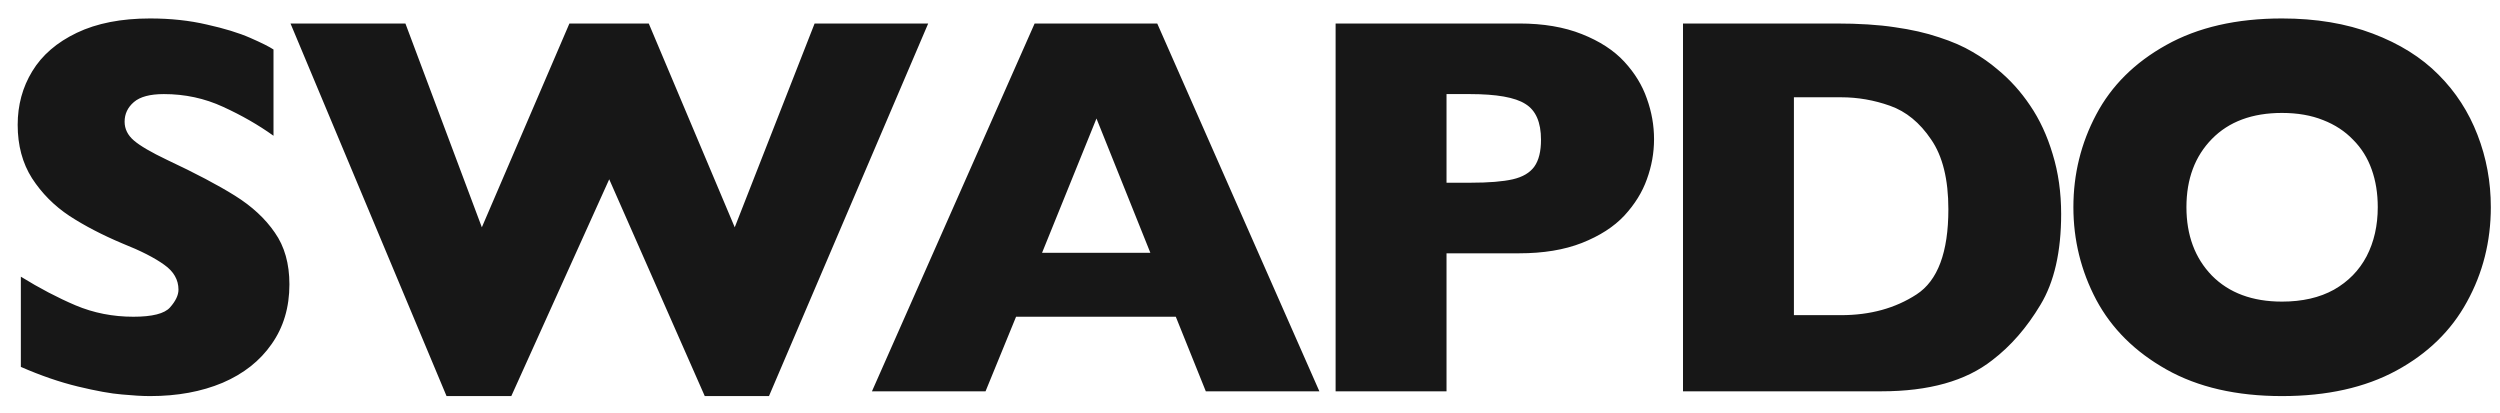 <svg width="115" height="19" viewBox="0 0 115 19" fill="none" xmlns="http://www.w3.org/2000/svg">
<path d="M13.313 13.081C13.313 14.139 13.04 15.054 12.495 15.827C11.958 16.6 11.205 17.194 10.237 17.609C9.268 18.016 8.158 18.22 6.904 18.22C6.554 18.22 6.123 18.195 5.61 18.146C5.106 18.106 4.43 17.984 3.584 17.78C2.746 17.577 1.871 17.276 0.959 16.877V12.727C1.814 13.255 2.652 13.695 3.474 14.045C4.304 14.395 5.191 14.57 6.135 14.57C7.006 14.57 7.568 14.427 7.82 14.143C8.08 13.85 8.21 13.577 8.21 13.325C8.21 12.869 7.991 12.486 7.551 12.177C7.112 11.86 6.473 11.534 5.635 11.201C4.707 10.81 3.893 10.387 3.193 9.931C2.493 9.467 1.92 8.889 1.472 8.198C1.033 7.506 0.813 6.688 0.813 5.744C0.813 4.833 1.037 4.011 1.484 3.278C1.932 2.538 2.616 1.948 3.535 1.508C4.455 1.069 5.578 0.849 6.904 0.849C7.848 0.849 8.719 0.943 9.517 1.13C10.322 1.309 10.986 1.512 11.506 1.74C12.027 1.968 12.385 2.147 12.581 2.277V6.245C11.889 5.748 11.116 5.305 10.261 4.914C9.415 4.523 8.507 4.328 7.539 4.328C6.904 4.328 6.444 4.45 6.16 4.694C5.875 4.938 5.732 5.24 5.732 5.598C5.732 5.931 5.875 6.22 6.16 6.464C6.444 6.708 6.953 7.006 7.686 7.355C8.988 7.966 10.029 8.515 10.81 9.003C11.592 9.492 12.202 10.057 12.642 10.7C13.089 11.335 13.313 12.128 13.313 13.081ZM42.697 1.081L35.373 18.22H32.419L28.024 8.247L23.52 18.22H20.541L13.363 1.081H18.649L22.165 10.456L26.193 1.081H29.843L33.798 10.456L37.472 1.081H42.697ZM60.691 18H55.467L54.087 14.57H46.739L45.335 18H40.11L47.593 1.081H53.233L60.691 18ZM52.916 11.628L50.438 5.451L47.935 11.628H52.916ZM76.086 6.403C76.086 7.03 75.976 7.644 75.756 8.247C75.545 8.841 75.199 9.398 74.719 9.919C74.239 10.432 73.588 10.851 72.766 11.176C71.952 11.494 70.992 11.652 69.885 11.652H66.54V18H61.438V1.081H69.885C70.992 1.081 71.952 1.244 72.766 1.569C73.588 1.895 74.239 2.318 74.719 2.839C75.199 3.36 75.545 3.925 75.756 4.536C75.976 5.146 76.086 5.769 76.086 6.403ZM70.886 6.428C70.886 5.622 70.646 5.073 70.165 4.78C69.694 4.479 68.843 4.328 67.614 4.328H66.54V8.405H67.639C68.485 8.405 69.136 8.352 69.592 8.247C70.047 8.141 70.377 7.945 70.581 7.661C70.784 7.376 70.886 6.965 70.886 6.428ZM94.813 9.846C94.813 11.579 94.496 12.971 93.861 14.021C93.234 15.07 92.494 15.921 91.639 16.572C90.427 17.524 88.73 18 86.549 18H77.418V1.081H84.449C85.507 1.081 86.41 1.138 87.159 1.252C87.916 1.358 88.596 1.512 89.198 1.716C89.8 1.911 90.313 2.135 90.736 2.387C91.159 2.631 91.537 2.896 91.871 3.181C92.449 3.653 92.954 4.21 93.385 4.853C93.824 5.496 94.17 6.241 94.422 7.087C94.683 7.933 94.813 8.853 94.813 9.846ZM89.625 9.626C89.625 8.251 89.361 7.181 88.832 6.416C88.311 5.642 87.68 5.126 86.939 4.865C86.207 4.605 85.458 4.475 84.693 4.475H82.52V14.497H84.693C86.028 14.497 87.184 14.179 88.16 13.544C89.137 12.91 89.625 11.604 89.625 9.626ZM114.578 9.528C114.578 11.107 114.211 12.56 113.479 13.886C112.755 15.213 111.672 16.267 110.232 17.048C108.792 17.829 107.038 18.22 104.971 18.22C102.879 18.22 101.109 17.813 99.661 16.999C98.212 16.185 97.134 15.115 96.426 13.789C95.726 12.462 95.376 11.042 95.376 9.528C95.376 8.007 95.726 6.586 96.426 5.268C97.126 3.942 98.2 2.875 99.648 2.07C101.105 1.256 102.879 0.849 104.971 0.849C106.533 0.849 107.925 1.081 109.146 1.545C110.374 2.009 111.383 2.639 112.173 3.437C112.962 4.226 113.56 5.15 113.967 6.208C114.374 7.258 114.578 8.365 114.578 9.528ZM109.377 9.528C109.377 8.894 109.284 8.316 109.097 7.795C108.91 7.266 108.625 6.81 108.242 6.428C107.868 6.037 107.408 5.736 106.863 5.524C106.318 5.305 105.687 5.195 104.971 5.195C103.604 5.195 102.529 5.594 101.748 6.391C100.967 7.189 100.576 8.234 100.576 9.528C100.576 10.822 100.967 11.872 101.748 12.678C102.537 13.475 103.612 13.874 104.971 13.874C105.907 13.874 106.704 13.691 107.363 13.325C108.022 12.95 108.523 12.438 108.865 11.787C109.207 11.127 109.377 10.375 109.377 9.528Z" fill="#171717"/>
</svg>

